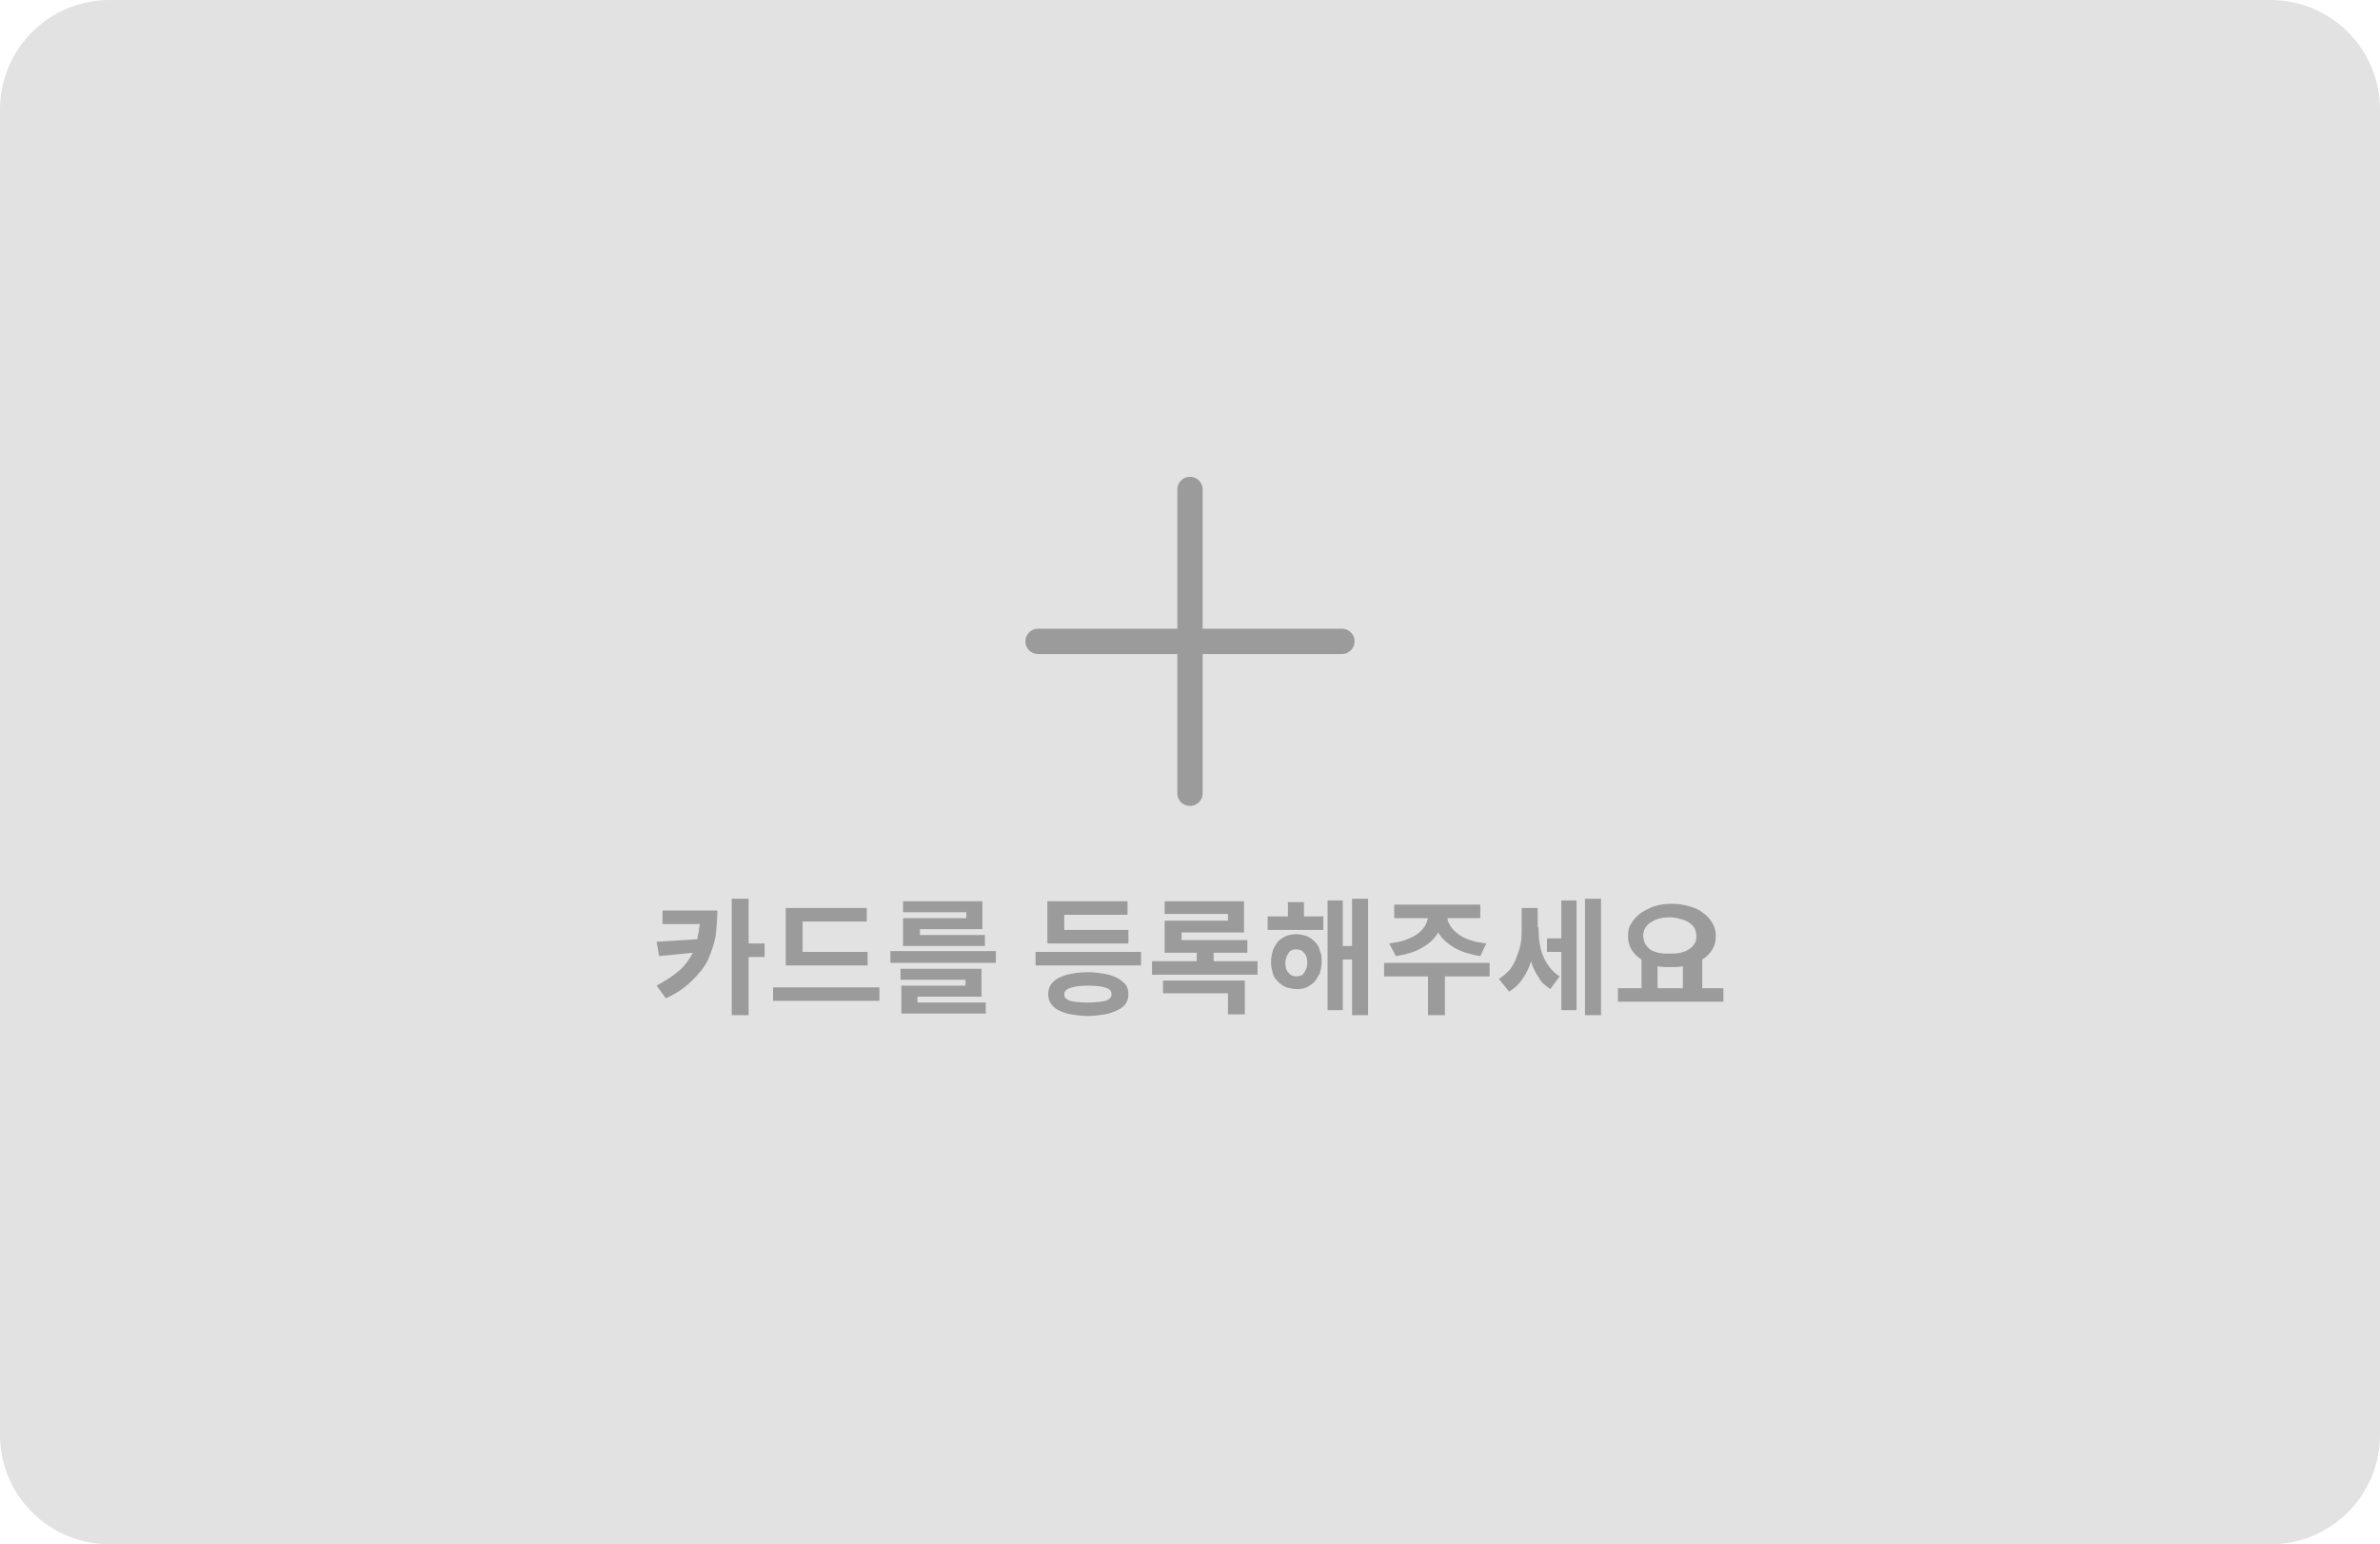 <?xml version="1.0" encoding="utf-8"?>
<!-- Generator: Adobe Illustrator 21.1.0, SVG Export Plug-In . SVG Version: 6.00 Build 0)  -->
<svg version="1.1" id="레이어_1" xmlns="http://www.w3.org/2000/svg" xmlns:xlink="http://www.w3.org/1999/xlink" x="0px"
	 y="0px" viewBox="0 0 282 183" style="enable-background:new 0 0 282 183;" xml:space="preserve">
<style type="text/css">
	.st0{clip-path:url(#SVGID_2_);}
	.st1{clip-path:url(#SVGID_4_);fill:#E3E2E2;}
	.st2{fill:none;stroke:#9B9B9B;stroke-width:3;stroke-linecap:round;stroke-linejoin:round;stroke-miterlimit:10;}
	.st3{fill:#9B9B9B;}
</style>
<g>
	<defs>
		<path id="SVGID_1_" d="M13,0h256c7.2,0,13,5.8,13,13v157c0,7.2-5.8,13-13,13H13c-7.2,0-13-5.8-13-13V13C0,5.8,5.8,0,13,0z"/>
	</defs>
	<clipPath id="SVGID_2_">
		<use xlink:href="#SVGID_1_"  style="overflow:visible;"/>
	</clipPath>
	<g class="st0">
		<defs>
			<rect id="SVGID_3_" x="-969" y="-637" width="1920" height="1890"/>
		</defs>
		<clipPath id="SVGID_4_">
			<use xlink:href="#SVGID_3_"  style="overflow:visible;"/>
		</clipPath>
		<rect x="-5" y="-5" class="st1" width="292" height="193"/>
	</g>
</g>
<g>
	<line class="st2" x1="141" y1="58" x2="141" y2="94"/>
	<line class="st2" x1="123" y1="76" x2="159" y2="76"/>
	<path class="st3" d="M85,107.8c0,1.1-0.1,2.1-0.2,3.1c-0.2,1-0.5,1.9-0.9,2.8c-0.4,0.9-1.1,1.7-1.9,2.5c-0.8,0.8-1.8,1.5-3.1,2.1
		l-1.1-1.5c1.1-0.6,2-1.2,2.7-1.8c0.7-0.6,1.2-1.4,1.6-2.1l-4,0.4l-0.3-1.7l4.8-0.3c0.1-0.3,0.1-0.6,0.2-0.9c0-0.3,0.1-0.6,0.1-0.9
		h-4.4v-1.6H85z M90.6,113.4h-1.9v6.9h-2v-13.8h2v5.3h1.9V113.4z M104.2,117v1.6H91.6V117H104.2z M102.8,114.4h-9.7v-6.8h9.6v1.6
		h-7.6v3.6h7.7V114.4z M118,112.7v1.4h-12.5v-1.4H118z M108.8,118.8h8v1.3h-10v-3.3h7.6v-0.7h-7.7v-1.3h9.6v3.3h-7.6V118.8z
		 M114.5,108.1H107v-1.3h9.4v3.3H109v0.7h7.7v1.3H107v-3.3h7.5V108.1z M135.2,112.8v1.6h-12.5v-1.6H135.2z M128.9,115.2
		c0.8,0,1.4,0.1,2,0.2c0.6,0.1,1.1,0.3,1.5,0.5c0.4,0.2,0.7,0.5,1,0.8c0.2,0.3,0.3,0.7,0.3,1.1c0,0.4-0.1,0.8-0.3,1.1
		c-0.2,0.3-0.5,0.6-1,0.8c-0.4,0.2-0.9,0.4-1.5,0.5c-0.6,0.1-1.3,0.2-2,0.2s-1.4-0.1-2-0.2c-0.6-0.1-1.1-0.3-1.5-0.5
		c-0.4-0.2-0.7-0.5-0.9-0.8c-0.2-0.3-0.3-0.7-0.3-1.1c0-0.4,0.1-0.8,0.3-1.1c0.2-0.3,0.5-0.6,0.9-0.8c0.4-0.2,0.9-0.4,1.5-0.5
		C127.4,115.3,128.1,115.2,128.9,115.2z M133.7,111.8h-9.6v-5h9.5v1.6h-7.5v1.8h7.6V111.8z M128.9,118.8c0.9,0,1.6-0.1,2.1-0.2
		c0.5-0.2,0.7-0.4,0.7-0.8c0-0.7-0.9-1-2.8-1c-1.9,0-2.8,0.4-2.8,1c0,0.4,0.2,0.6,0.7,0.8C127.2,118.7,127.9,118.8,128.9,118.8z
		 M149,113.9v1.6h-12.5v-1.6h5.3v-1H138v-3.8h7.5v-0.8H138v-1.5h9.4v3.7H140v0.9h7.8v1.5h-4v1H149z M137.8,116.2h9.7v4h-2v-2.5h-7.7
		V116.2z M154.5,108.6h2.3v1.6h-6.6v-1.6h2.4v-1.7h1.9V108.6z M153.6,110.7c0.4,0,0.8,0.1,1.2,0.2c0.4,0.2,0.7,0.4,1,0.7
		c0.3,0.3,0.5,0.6,0.6,1.1c0.2,0.4,0.2,0.8,0.2,1.3c0,0.5-0.1,0.9-0.2,1.3c-0.2,0.4-0.4,0.7-0.6,1c-0.3,0.3-0.6,0.5-1,0.7
		c-0.4,0.2-0.8,0.2-1.2,0.2c-0.4,0-0.8-0.1-1.2-0.2c-0.4-0.2-0.7-0.4-1-0.7c-0.3-0.3-0.5-0.6-0.6-1c-0.1-0.4-0.2-0.8-0.2-1.3
		c0-0.5,0.1-0.9,0.2-1.3c0.1-0.4,0.4-0.8,0.6-1.1c0.3-0.3,0.6-0.5,1-0.7C152.7,110.8,153.1,110.7,153.6,110.7z M153.6,115.7
		c0.4,0,0.7-0.1,0.9-0.4s0.4-0.7,0.4-1.2c0-0.5-0.1-0.9-0.4-1.2c-0.2-0.3-0.6-0.4-0.9-0.4c-0.4,0-0.7,0.1-0.9,0.4
		c-0.2,0.3-0.4,0.7-0.4,1.2c0,0.5,0.1,0.9,0.4,1.2S153.2,115.7,153.6,115.7z M162.1,106.5v13.8h-1.9v-6.6h-1.1v6h-1.8v-13h1.8v5.4
		h1.1v-5.6H162.1z M176.5,115.7h-5.3v4.6h-2v-4.6h-5.2v-1.6h12.5V115.7z M164.6,111.8c0.7-0.1,1.3-0.2,1.9-0.4
		c0.5-0.2,1-0.4,1.4-0.7c0.4-0.3,0.7-0.6,0.9-0.9c0.2-0.3,0.3-0.7,0.4-1h-4v-1.6h10.2v1.6h-3.9c0,0.3,0.2,0.7,0.4,1
		c0.2,0.3,0.5,0.6,0.9,0.9c0.4,0.3,0.8,0.5,1.4,0.7c0.5,0.2,1.2,0.3,1.9,0.4l-0.7,1.5c-1.2-0.2-2.2-0.5-3.1-1
		c-0.8-0.5-1.5-1.1-1.9-1.8c-0.4,0.7-1,1.3-1.9,1.8c-0.8,0.5-1.9,0.8-3.1,1L164.6,111.8z M182.3,109.9c0,0.6,0,1.1,0.1,1.7
		c0.1,0.6,0.2,1.1,0.4,1.6c0.2,0.5,0.5,1,0.8,1.4c0.3,0.4,0.7,0.8,1.2,1.1l-1.1,1.5c-0.6-0.4-1.1-0.8-1.4-1.4
		c-0.4-0.6-0.7-1.2-0.9-1.9c-0.2,0.8-0.6,1.5-1,2.1c-0.4,0.6-0.9,1.1-1.6,1.5l-1.2-1.5c0.5-0.3,0.9-0.7,1.3-1.1
		c0.3-0.4,0.6-0.9,0.8-1.5c0.2-0.5,0.4-1.1,0.5-1.7c0.1-0.6,0.1-1.2,0.1-1.8v-2.3h1.9V109.9z M185,106.7h1.8v13H185v-6.9h-1.7v-1.6
		h1.7V106.7z M189.7,106.5v13.8h-1.9v-13.8H189.7z M204.2,117.1v1.6h-12.5v-1.6h2.8v-3.4c-0.5-0.3-0.9-0.7-1.2-1.2
		c-0.3-0.5-0.4-1-0.4-1.6c0-0.6,0.1-1.1,0.4-1.5c0.3-0.5,0.6-0.8,1.1-1.2c0.5-0.3,1-0.6,1.6-0.8c0.6-0.2,1.3-0.3,2.1-0.3
		c0.8,0,1.4,0.1,2.1,0.3c0.6,0.2,1.2,0.4,1.6,0.8c0.5,0.3,0.8,0.7,1.1,1.2c0.3,0.5,0.4,1,0.4,1.5c0,0.6-0.1,1.1-0.4,1.6
		c-0.3,0.5-0.7,0.9-1.2,1.2v3.4H204.2z M197.9,108.7c-1,0-1.7,0.2-2.3,0.6c-0.6,0.4-0.9,0.9-0.9,1.6c0,0.3,0.1,0.6,0.2,0.9
		c0.2,0.3,0.4,0.5,0.6,0.7c0.3,0.2,0.6,0.3,1,0.4c0.4,0.1,0.8,0.1,1.3,0.1c0.5,0,0.9,0,1.3-0.1c0.4-0.1,0.7-0.2,1-0.4
		c0.3-0.2,0.5-0.4,0.7-0.7c0.2-0.3,0.2-0.6,0.2-0.9c0-0.3-0.1-0.6-0.2-0.9c-0.2-0.3-0.4-0.5-0.7-0.7c-0.3-0.2-0.6-0.3-1-0.4
		C198.8,108.8,198.4,108.7,197.9,108.7z M196.4,117.1h3v-2.6c-0.5,0.1-1,0.1-1.5,0.1c-0.5,0-1,0-1.5-0.1V117.1z"/>
</g>
</svg>
